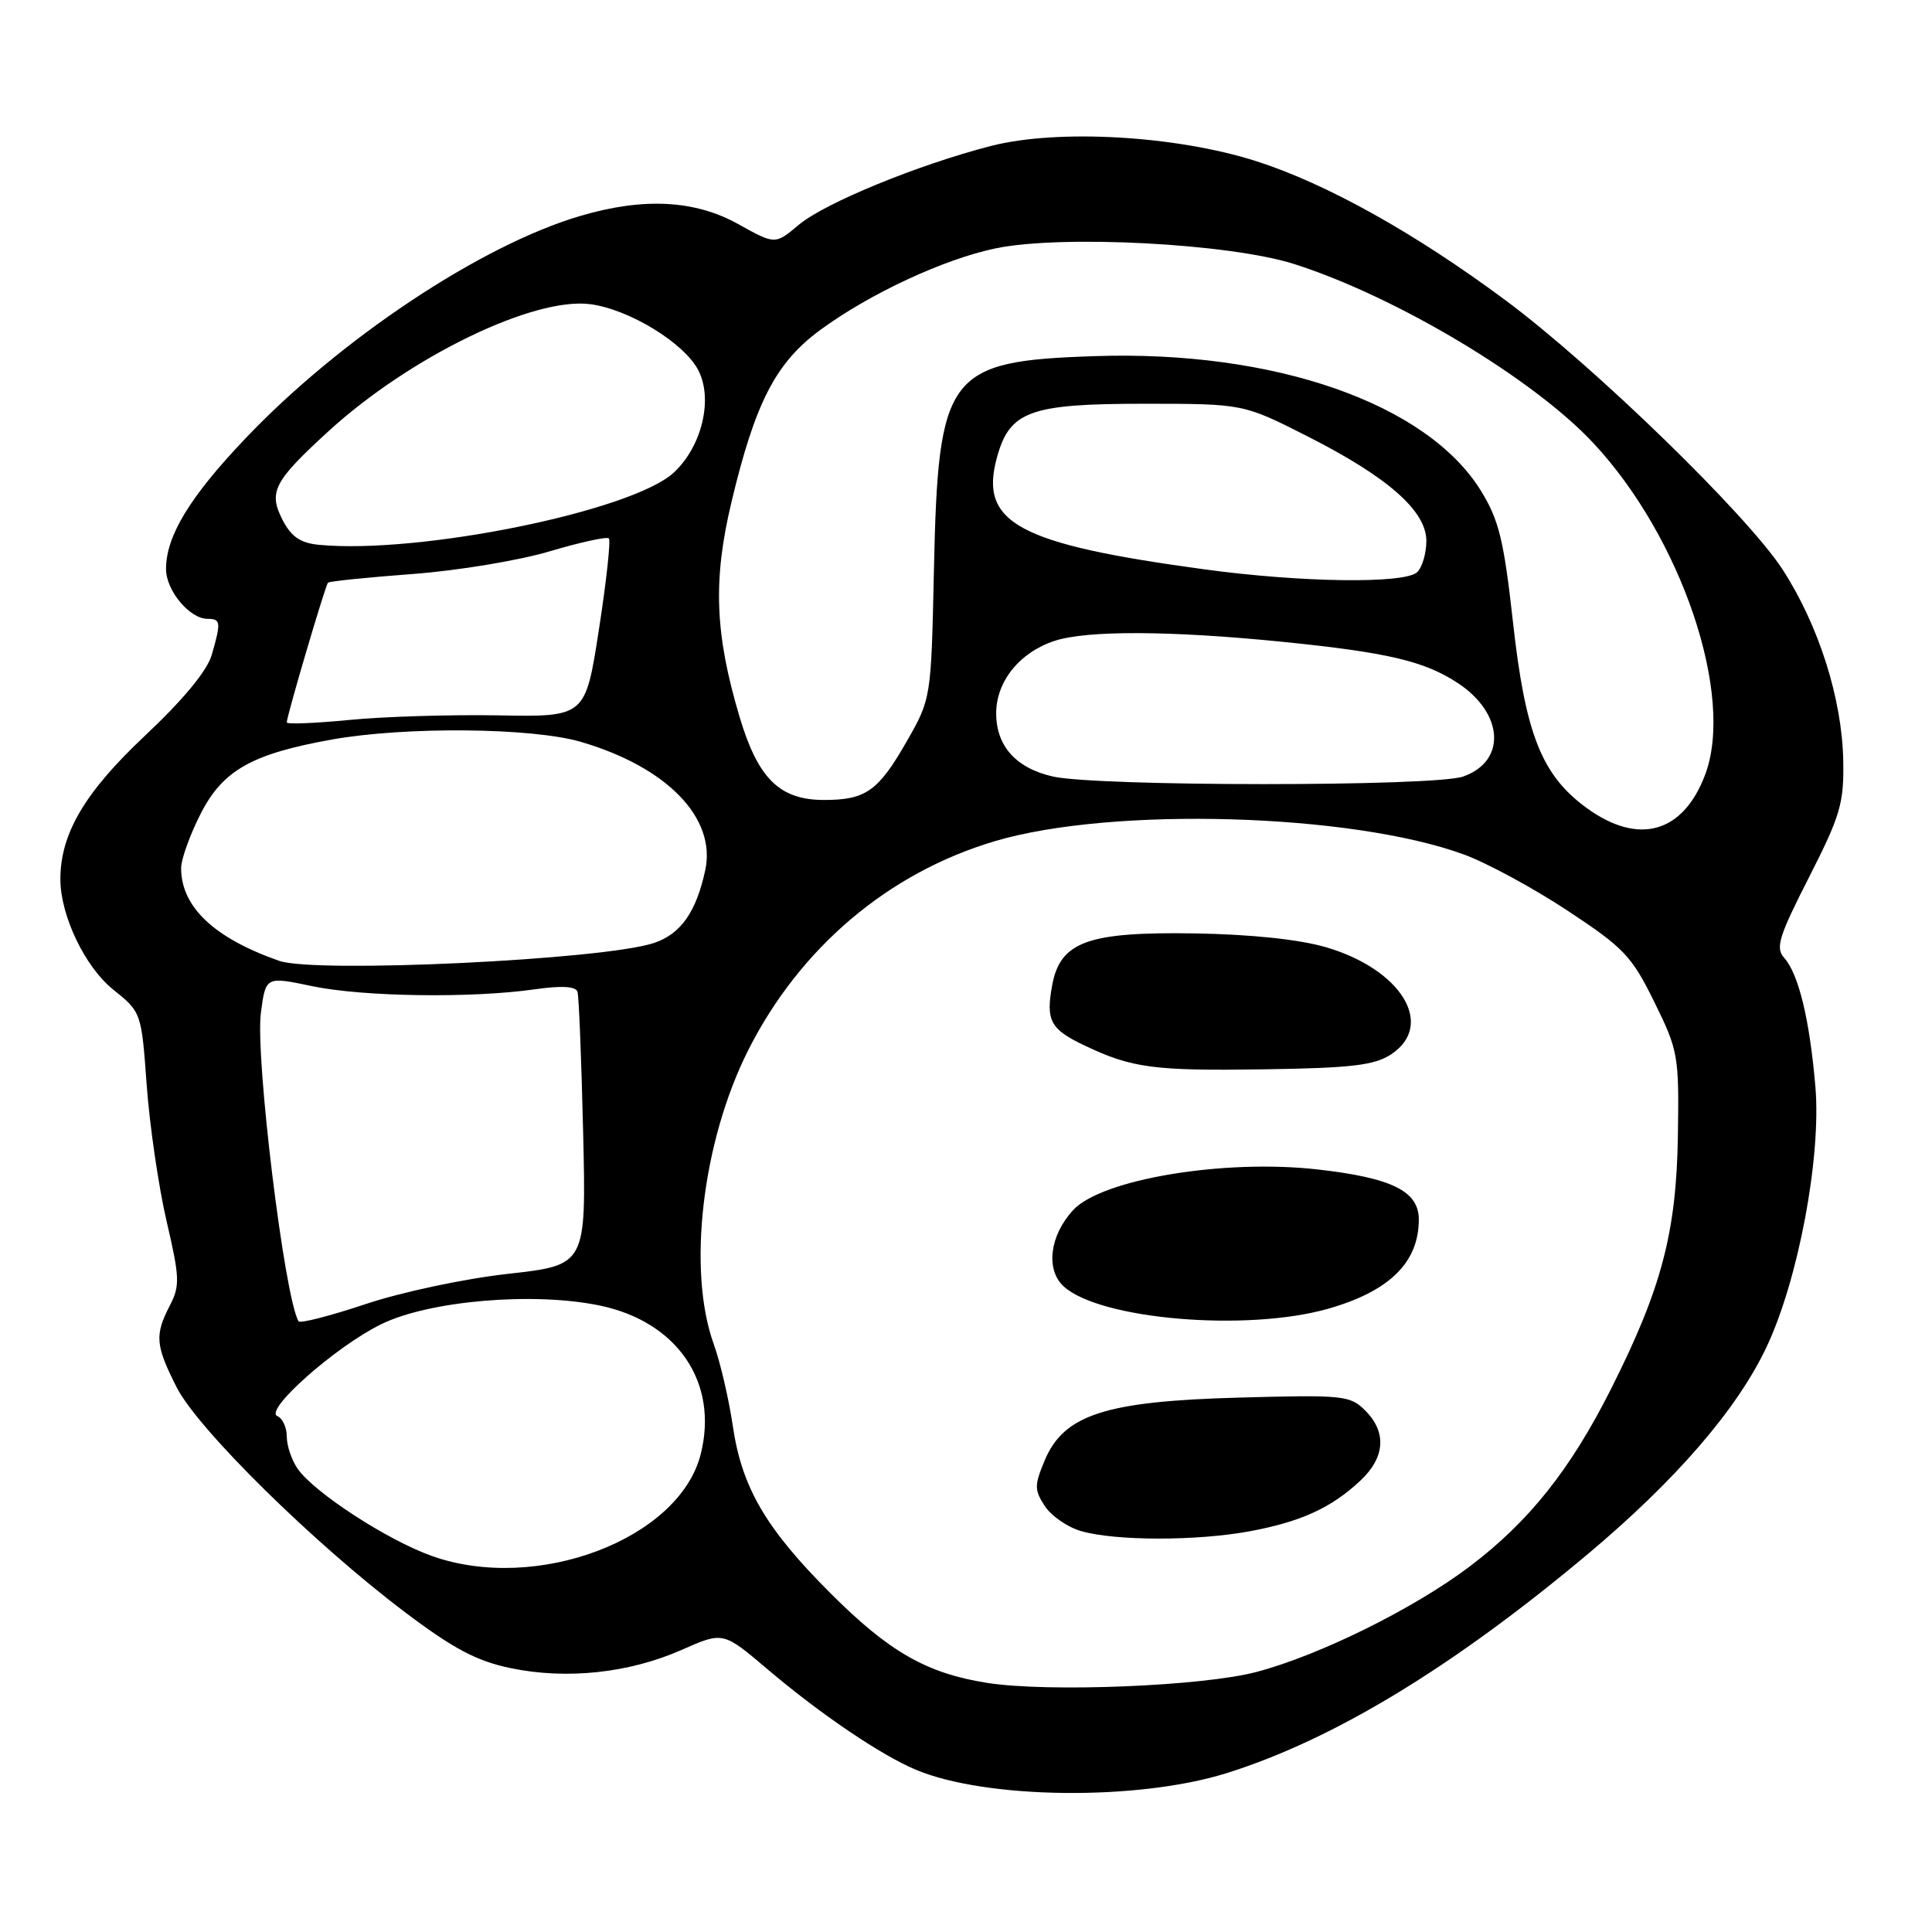 <?xml version="1.0" encoding="UTF-8" standalone="no"?>
<!DOCTYPE svg PUBLIC "-//W3C//DTD SVG 1.1//EN" "http://www.w3.org/Graphics/SVG/1.1/DTD/svg11.dtd" >
<svg xmlns="http://www.w3.org/2000/svg" xmlns:xlink="http://www.w3.org/1999/xlink" version="1.1" viewBox="0 0 256 256">
 <g >
 <path fill="currentColor"
d=" M 162.50 234.96 C 176.64 230.54 192.50 220.92 210.36 205.95 C 222.05 196.15 230.18 186.74 234.07 178.50 C 238.29 169.57 241.34 153.30 240.55 144.00 C 239.79 135.10 238.33 129.08 236.43 126.94 C 235.23 125.60 235.67 124.16 239.70 116.25 C 243.86 108.08 244.34 106.45 244.24 100.81 C 244.09 92.60 240.99 82.84 236.18 75.43 C 231.49 68.21 211.15 48.45 199.53 39.82 C 187.53 30.90 175.81 24.36 166.50 21.37 C 155.90 17.97 140.18 17.06 131.31 19.34 C 121.66 21.82 109.28 26.90 105.84 29.79 C 102.71 32.42 102.71 32.42 97.85 29.71 C 92.10 26.50 85.30 26.14 76.93 28.60 C 63.75 32.47 45.03 44.92 32.45 58.17 C 25.13 65.87 22.00 71.03 22.00 75.40 C 22.00 78.25 25.13 82.00 27.50 82.00 C 29.26 82.00 29.31 82.43 28.06 86.77 C 27.46 88.87 24.28 92.72 19.15 97.54 C 11.22 105.01 8.00 110.47 8.00 116.50 C 8.00 121.30 11.25 128.11 14.97 131.10 C 18.73 134.12 18.74 134.13 19.44 143.81 C 19.83 149.14 21.01 157.23 22.07 161.80 C 23.82 169.30 23.86 170.37 22.50 173.00 C 20.48 176.91 20.59 178.26 23.41 183.83 C 26.24 189.40 41.65 204.57 53.72 213.67 C 60.13 218.50 63.17 220.10 67.68 221.04 C 75.09 222.58 83.38 221.69 90.32 218.62 C 95.81 216.19 95.81 216.19 101.66 221.15 C 108.69 227.12 116.75 232.58 121.38 234.51 C 130.70 238.41 150.75 238.63 162.50 234.96 Z  M 130.79 222.99 C 122.77 221.72 117.80 218.87 110.04 211.11 C 101.47 202.54 98.30 197.11 97.10 188.95 C 96.58 185.40 95.45 180.53 94.58 178.12 C 91.04 168.32 93.04 151.27 99.14 139.16 C 105.99 125.58 117.69 115.66 131.82 111.46 C 147.33 106.85 179.07 107.76 193.99 113.23 C 197.02 114.34 203.19 117.68 207.70 120.66 C 215.16 125.58 216.21 126.67 219.20 132.76 C 222.38 139.21 222.49 139.87 222.33 150.48 C 222.13 163.30 220.17 170.73 213.49 184.00 C 208.10 194.72 202.61 201.62 194.71 207.59 C 187.36 213.14 174.89 219.32 166.50 221.54 C 159.37 223.43 138.84 224.26 130.79 222.99 Z  M 165.55 202.91 C 172.38 201.64 176.38 199.82 180.25 196.20 C 183.54 193.12 183.77 189.77 180.89 186.89 C 178.90 184.90 177.98 184.81 164.14 185.19 C 146.45 185.67 140.96 187.45 138.41 193.55 C 137.05 196.82 137.05 197.43 138.45 199.57 C 139.31 200.88 141.47 202.37 143.26 202.88 C 147.79 204.19 158.53 204.20 165.55 202.91 Z  M 175.93 173.43 C 184.09 171.12 188.00 167.29 188.00 161.59 C 188.00 157.84 184.44 156.07 174.60 154.96 C 162.20 153.55 145.95 156.25 142.19 160.35 C 139.07 163.74 138.53 168.26 140.96 170.47 C 145.79 174.84 165.14 176.48 175.93 173.43 Z  M 184.31 139.72 C 190.22 135.84 185.71 128.43 175.66 125.50 C 172.11 124.47 165.68 123.80 158.27 123.68 C 144.15 123.46 140.51 124.78 139.43 130.49 C 138.55 135.21 139.16 136.37 143.66 138.51 C 149.99 141.53 152.86 141.91 167.56 141.69 C 179.06 141.52 182.10 141.16 184.31 139.72 Z  M 57.21 206.17 C 51.32 204.07 41.66 197.79 39.44 194.62 C 38.65 193.48 38.00 191.57 38.00 190.36 C 38.00 189.15 37.44 187.93 36.75 187.64 C 34.93 186.87 44.47 178.43 50.50 175.47 C 56.87 172.34 70.69 171.16 79.47 172.99 C 89.76 175.13 95.24 183.19 92.85 192.68 C 90.01 203.95 71.08 211.12 57.21 206.17 Z  M 39.56 175.08 C 37.69 171.91 33.80 140.02 34.57 134.19 C 35.21 129.38 35.21 129.38 41.35 130.67 C 48.09 132.08 62.45 132.29 70.85 131.09 C 74.43 130.58 76.30 130.69 76.52 131.42 C 76.71 132.01 77.04 140.40 77.27 150.07 C 77.68 167.63 77.68 167.63 67.32 168.79 C 61.55 169.43 53.19 171.21 48.44 172.80 C 43.74 174.37 39.75 175.39 39.56 175.08 Z  M 37.00 127.32 C 28.37 124.30 24.00 120.17 24.00 115.02 C 24.00 113.87 25.15 110.66 26.56 107.88 C 29.50 102.08 33.32 99.91 43.93 98.00 C 53.69 96.25 70.51 96.40 77.00 98.31 C 88.40 101.65 94.93 108.40 93.45 115.30 C 92.25 120.87 90.19 123.78 86.62 124.96 C 79.88 127.19 41.80 128.99 37.00 127.32 Z  M 210.28 107.09 C 204.28 102.74 202.12 97.30 200.47 82.37 C 199.27 71.61 198.62 68.91 196.25 65.06 C 189.11 53.46 168.87 46.39 145.06 47.19 C 125.50 47.84 124.31 49.43 123.75 75.54 C 123.38 92.59 123.38 92.59 120.11 98.30 C 116.38 104.82 114.71 106.00 109.20 106.00 C 103.30 106.00 100.44 103.18 97.99 94.97 C 94.72 83.97 94.45 76.88 96.93 66.50 C 100.08 53.31 102.79 48.06 108.69 43.72 C 115.28 38.89 125.06 34.34 131.92 32.91 C 140.70 31.09 162.93 32.26 171.50 34.99 C 185.00 39.30 203.12 50.14 211.10 58.68 C 222.82 71.21 229.90 92.22 225.93 102.68 C 223.01 110.39 217.13 112.05 210.28 107.09 Z  M 139.50 102.89 C 134.62 101.78 132.00 98.85 132.00 94.52 C 132.00 90.30 135.09 86.45 139.73 84.92 C 144.02 83.51 155.11 83.55 170.00 85.05 C 183.85 86.45 188.75 87.60 193.17 90.51 C 199.28 94.53 199.63 100.89 193.86 102.90 C 190.02 104.24 145.38 104.23 139.50 102.89 Z  M 38.00 95.72 C 38.00 94.87 43.11 77.56 43.46 77.21 C 43.64 77.02 48.68 76.51 54.65 76.06 C 60.62 75.62 68.81 74.26 72.85 73.05 C 76.89 71.85 80.41 71.08 80.68 71.34 C 80.94 71.61 80.35 77.04 79.36 83.41 C 77.57 95.00 77.57 95.00 66.03 94.79 C 59.69 94.68 50.79 94.95 46.25 95.40 C 41.71 95.84 38.00 95.99 38.00 95.72 Z  M 159.58 75.44 C 134.86 72.08 129.70 69.29 132.11 60.58 C 133.79 54.48 136.47 53.50 151.58 53.50 C 164.74 53.50 164.74 53.50 173.24 57.81 C 183.91 63.22 189.00 67.70 189.00 71.68 C 189.00 73.29 188.46 75.14 187.80 75.80 C 186.22 77.38 172.50 77.20 159.58 75.44 Z  M 42.24 72.19 C 39.81 71.95 38.60 71.12 37.46 68.93 C 35.53 65.19 36.25 63.80 43.55 57.12 C 54.36 47.25 70.75 39.30 78.25 40.31 C 83.39 41.00 90.67 45.45 92.53 49.06 C 94.51 52.89 93.01 59.16 89.28 62.62 C 83.76 67.73 55.55 73.47 42.24 72.19 Z "/>
</g>
</svg>